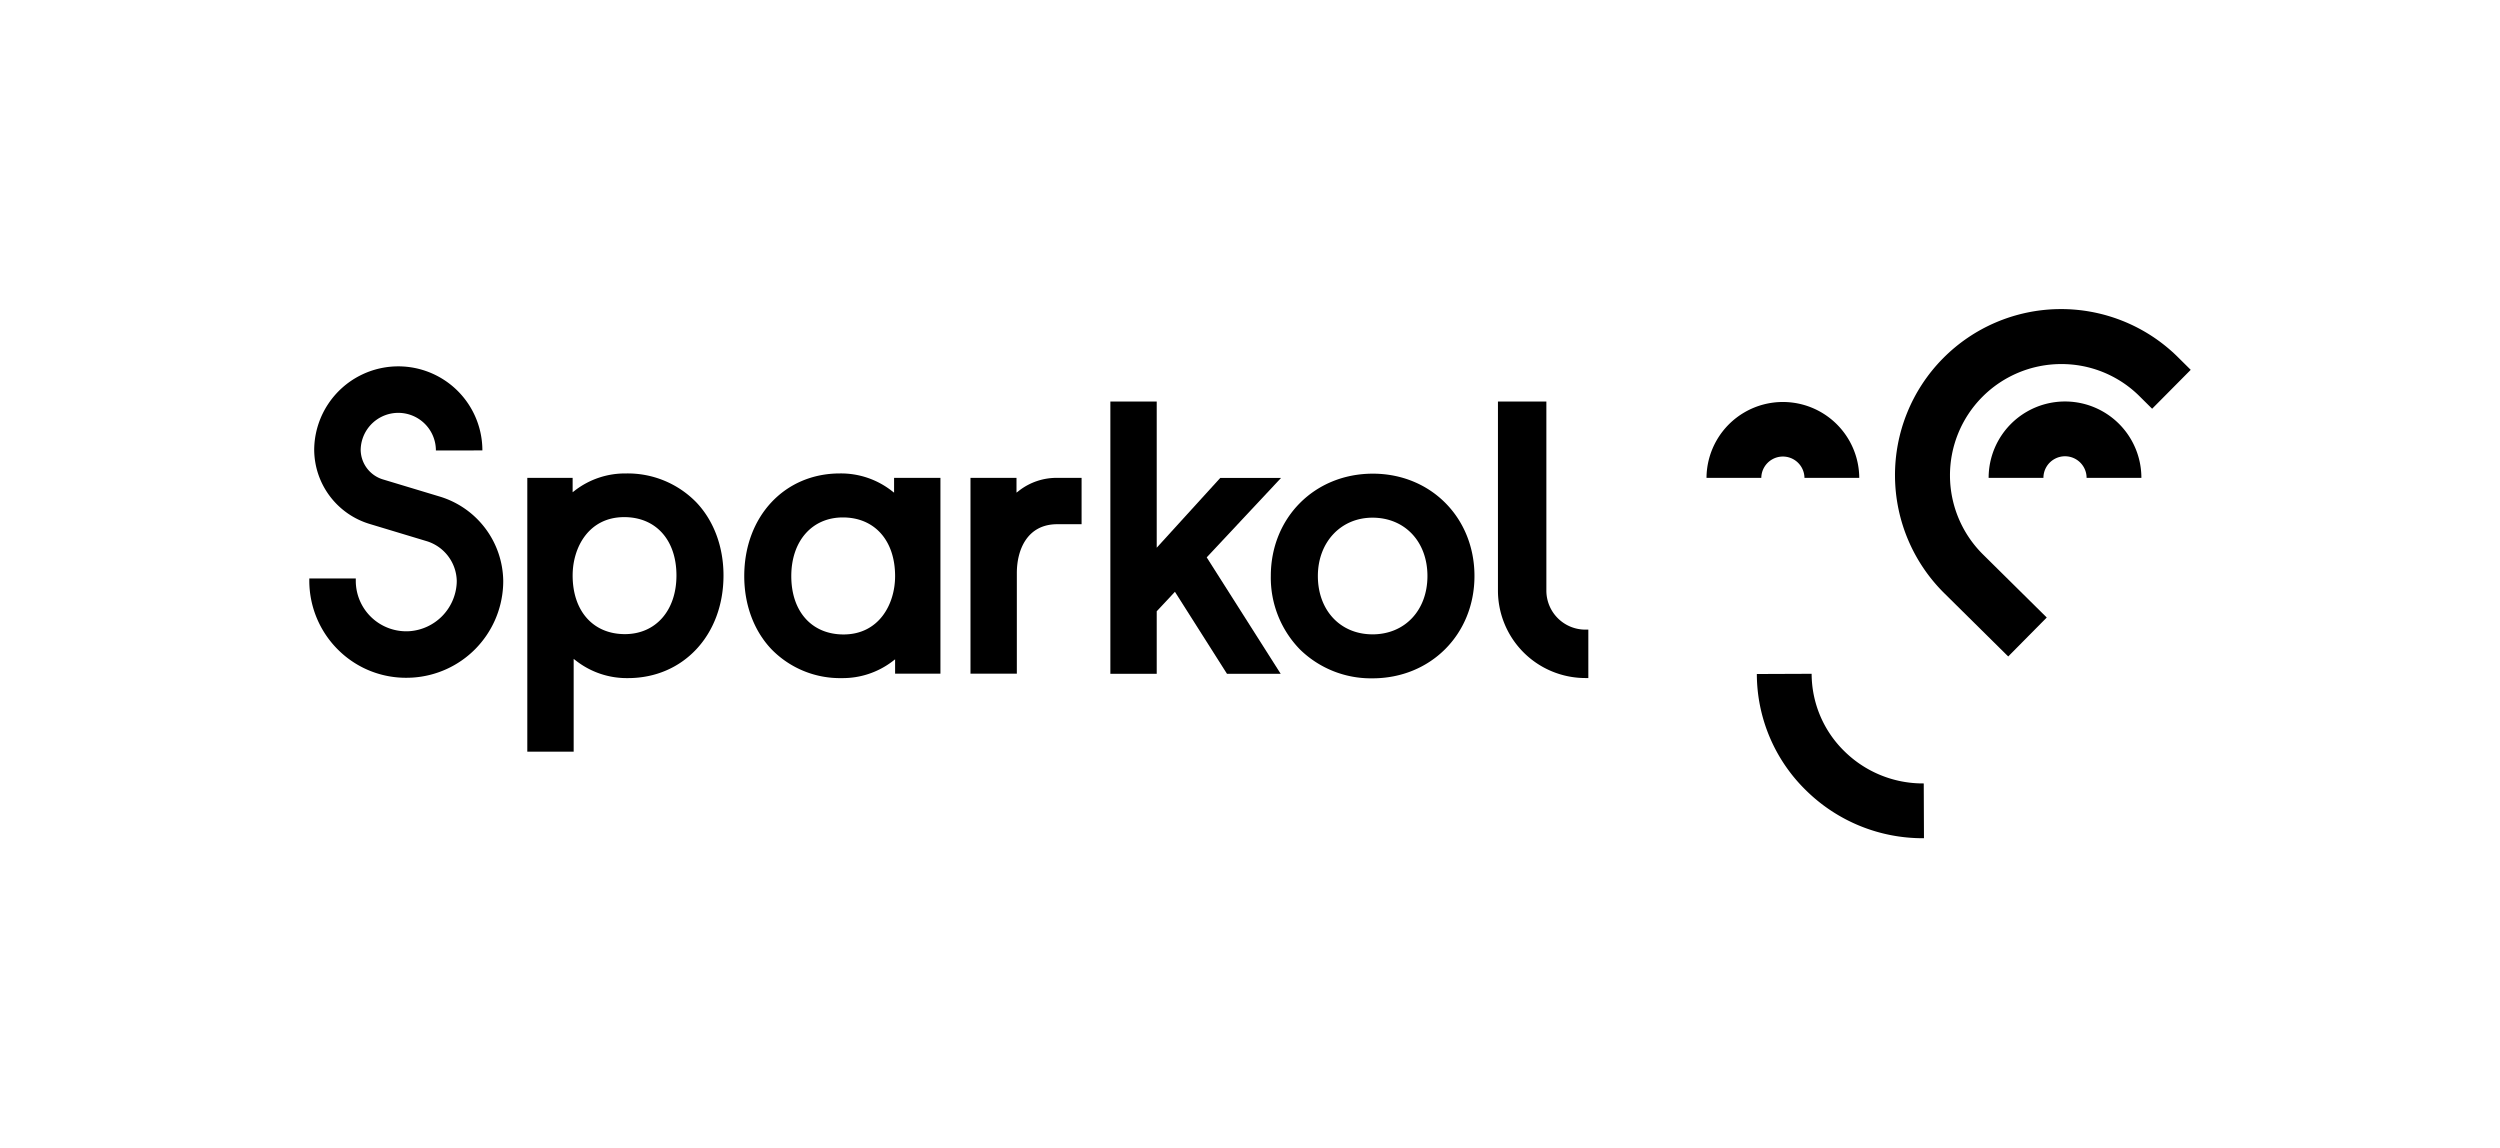 <svg class="LogoFull__Logo-ealnmd-0 fhjlZD MainNavigation__Logo-ax0o75-4 fVNE" viewBox="0 0 750 344.25" xmlns="http://www.w3.org/2000/svg"><g><path d="m557.777 143.358h-16.438a6.475 6.475 0 0 0 -12.949 0h-16.438a22.913 22.913 0 0 1 45.825 0z"></path><path d="m642.416 143.358h-16.438a6.475 6.475 0 0 0 -12.95 0h-16.438a22.913 22.913 0 0 1 45.826 0z"></path><path d="m602.463 196.939-19.163-18.956a49.822 49.822 0 0 1 69.762-71.148l4.152 4.115-11.576 11.672-4.085-4.051a33.149 33.149 0 0 0 -23.17-9.351h-.138a33.384 33.384 0 0 0 -23.377 57.085l19.157 18.949z"></path><path d="m576.98 251.467a49.855 49.855 0 0 1 -35.128-14.313 48.905 48.905 0 0 1 -14.8-34.95l16.439-.066a32.58 32.58 0 0 0 9.873 23.282 33.517 33.517 0 0 0 23.619 9.61h.142l.066 16.437z"></path><path d="m475.6 188.888a11.706 11.706 0 0 1 -11.69-11.688v-56.749h-14.525v56.749a26.247 26.247 0 0 0 26.215 26.212h.9v-14.524z"></path><path d="m187.769 142.037a24.619 24.619 0 0 0 -15.173 5.016l-.806.62v-4.314h-13.6v82.141h13.91v-27.837l.807.623a24.75 24.75 0 0 0 15.477 5.146c16.61 0 28.666-12.953 28.666-30.8 0-8.594-2.891-16.377-8.14-21.914a28.7 28.7 0 0 0 -21.141-8.681zm-.305 48.2c-9.522 0-15.674-6.91-15.674-17.6 0-8.431 4.842-17.5 15.47-17.5 9.522 0 15.675 6.871 15.675 17.5 0 10.525-6.218 17.6-15.471 17.6z"></path><path d="m223.275 172.836c0 8.595 2.891 16.377 8.141 21.913a28.693 28.693 0 0 0 21.135 8.683 24.615 24.615 0 0 0 15.173-5.017l.806-.62v4.315h13.6v-58.751h-13.906v4.441l-.807-.622a24.751 24.751 0 0 0 -15.477-5.145c-16.609.004-28.665 12.957-28.665 30.803zm45.255 0c0 8.43-4.841 17.5-15.471 17.5-9.521 0-15.673-6.87-15.673-17.5 0-10.53 6.217-17.605 15.47-17.605 9.522 0 15.674 6.91 15.674 17.605z"></path><path d="m305.759 147.171-.807.622v-4.434h-13.806v58.751h13.907v-30.19c0-7.085 3.182-14.655 12.115-14.655h7.309v-13.906h-7.411a18.331 18.331 0 0 0 -11.307 3.812z"></path><path d="m384.308 143.387h-18.238l-19.053 20.932v-43.868h-13.908v81.687h13.908v-18.758l5.464-5.842 15.612 24.6h16.112l-22.189-34.928z"></path><path d="m411.844 142.1c-17.443 0-30.6 13.2-30.6 30.7a30.809 30.809 0 0 0 8.685 21.976 30.417 30.417 0 0 0 21.811 8.721c17.443 0 30.6-13.2 30.6-30.7s-13.111-30.697-30.496-30.697zm-.1 48.2c-9.647 0-16.384-7.2-16.384-17.5 0-10.142 6.89-17.5 16.384-17.5 9.707 0 16.488 7.2 16.488 17.5s-6.783 17.506-16.49 17.506z"></path><path d="m121.849 203.333a28.8 28.8 0 0 1 -19.888-7.889 29.206 29.206 0 0 1 -9.171-21.2v-.707h13.945v.707a15.147 15.147 0 0 0 16.125 15.114 15.285 15.285 0 0 0 14.145-14.3c.014-.262.021-.526.022-.79a12.768 12.768 0 0 0 -9.245-11.986l-16.75-5.056a23.378 23.378 0 0 1 -16.772-22.486c.006-.472.028-.961.062-1.453a25.231 25.231 0 0 1 50.394 1.842l-13.946.006a11.285 11.285 0 0 0 -22.537-.855c-.015.211-.026.438-.03.664a9.392 9.392 0 0 0 6.858 8.935l16.751 5.056a26.794 26.794 0 0 1 19.16 25.368c0 .492-.013.982-.039 1.475a29.035 29.035 0 0 1 -27.209 27.5q-.941.054-1.875.055z"></path></g></svg>